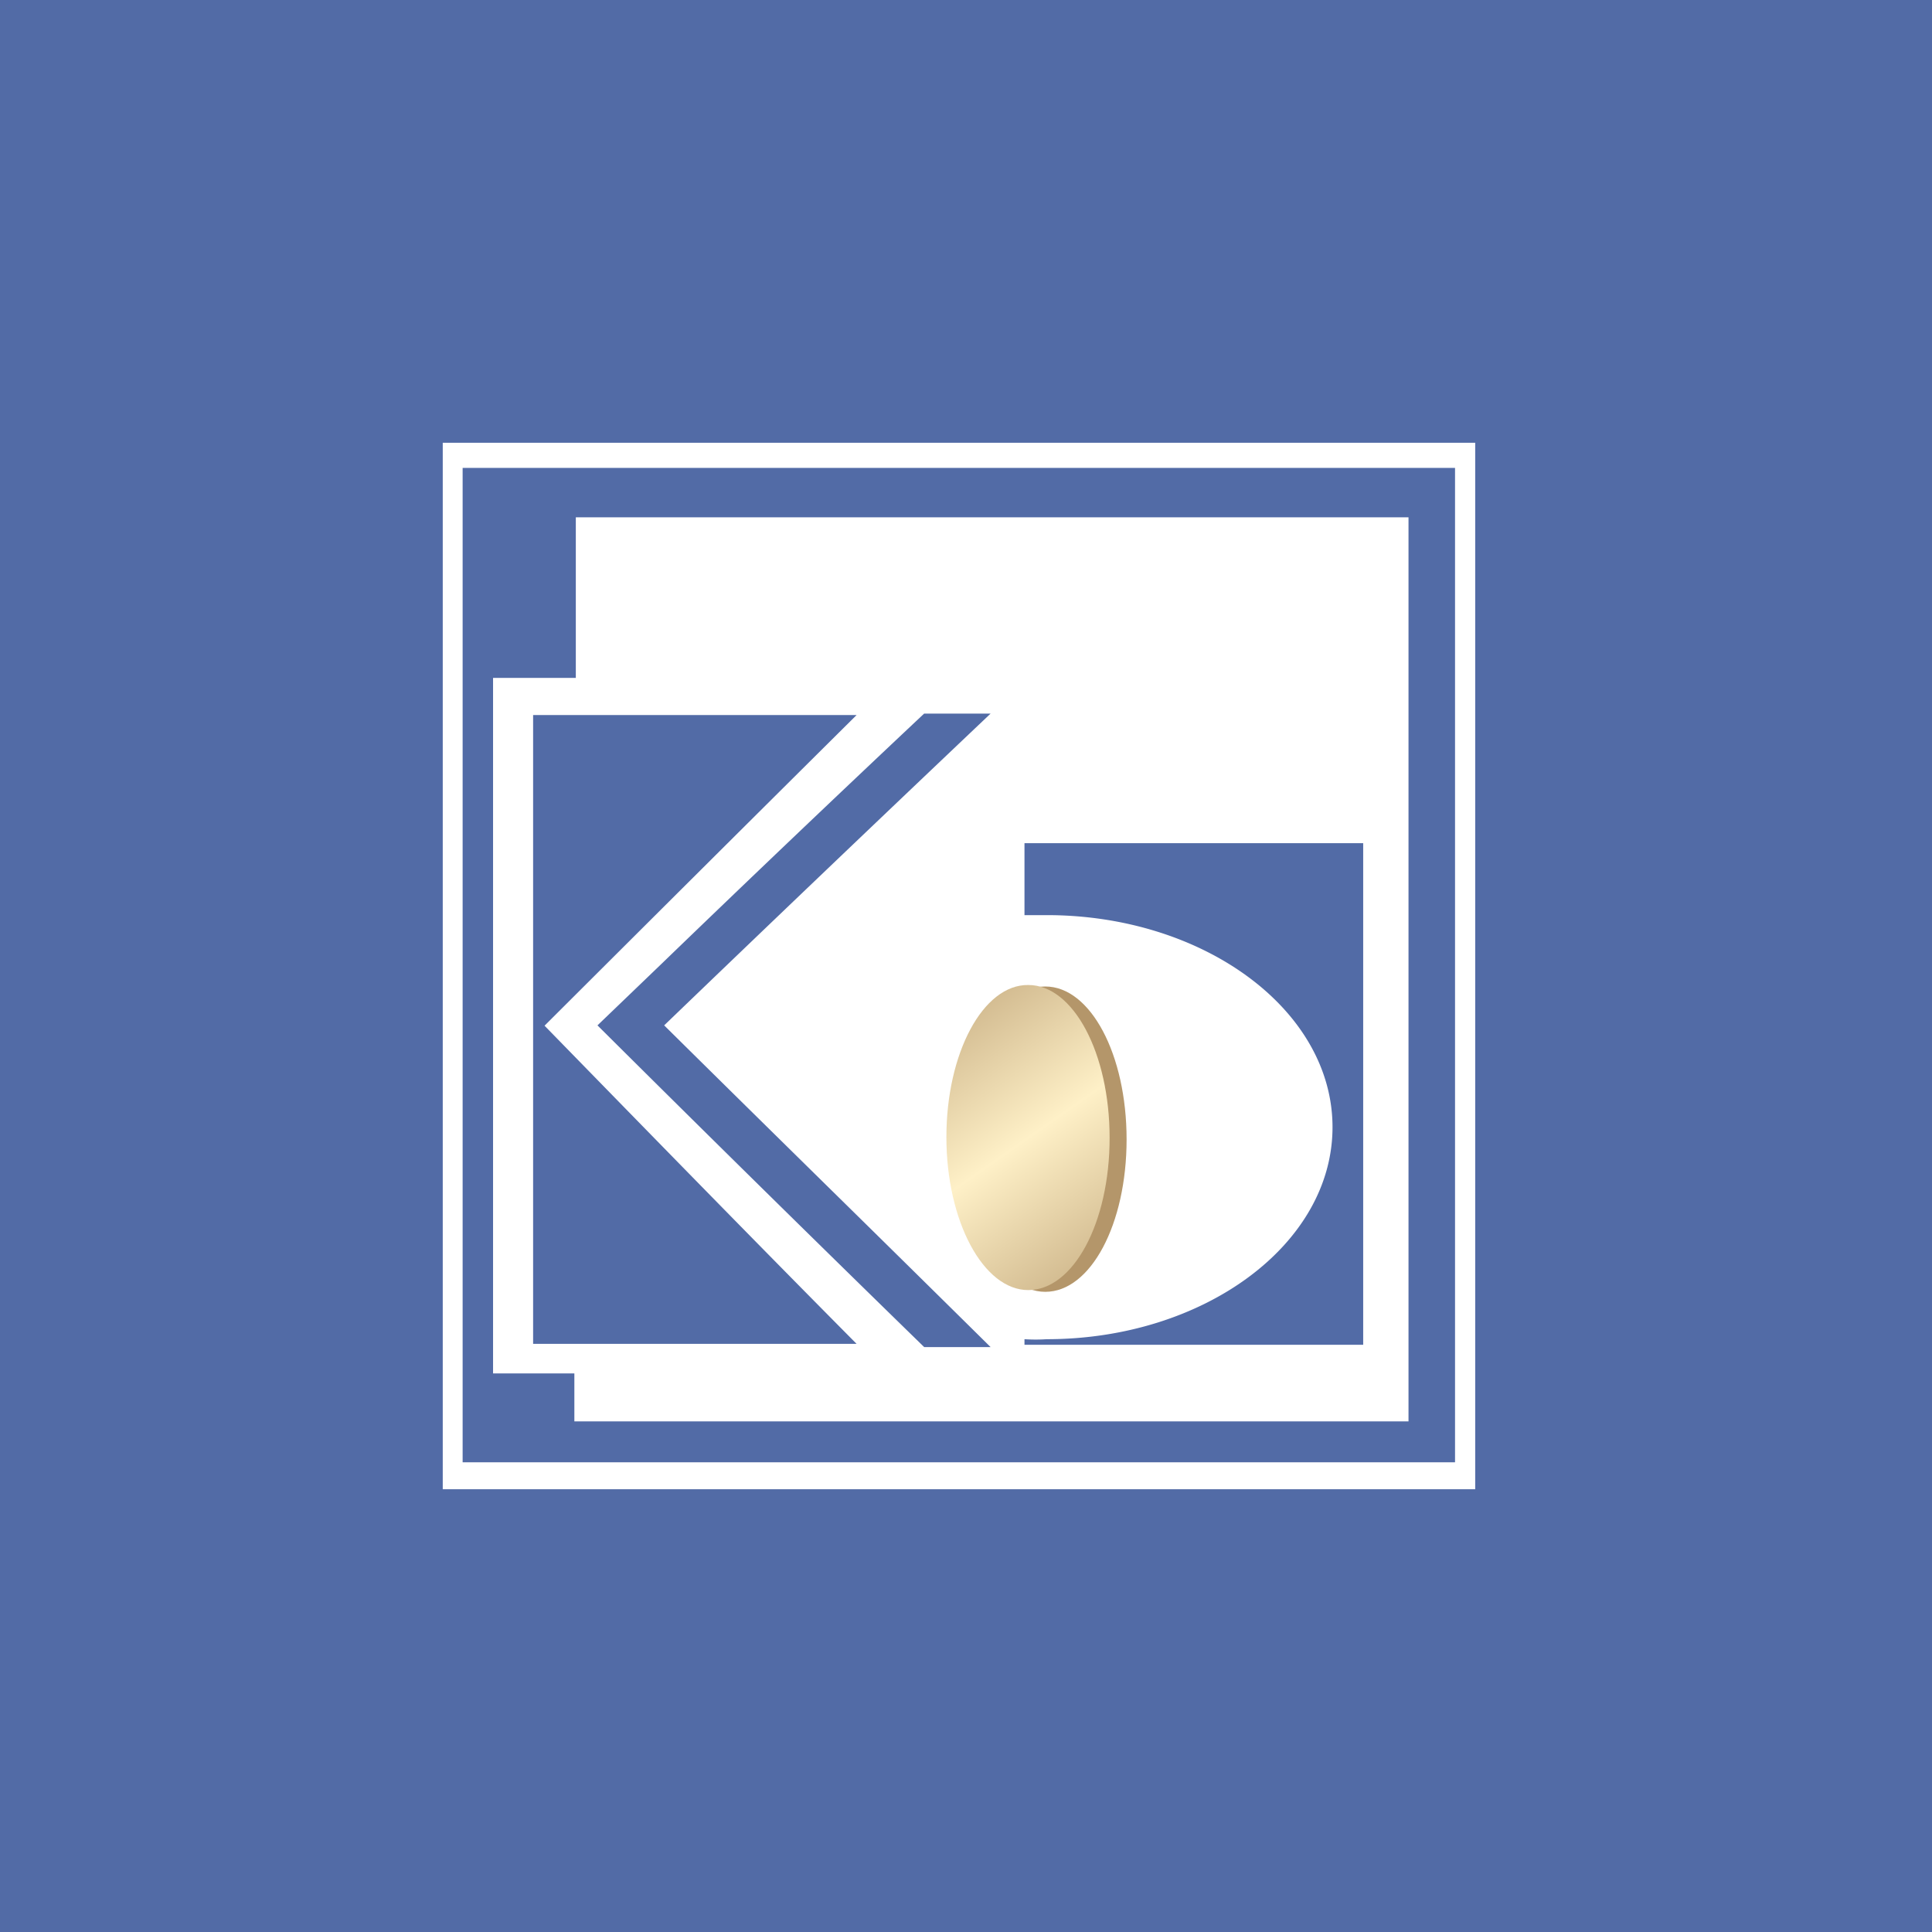 <svg width="48" height="48" fill="none" xmlns="http://www.w3.org/2000/svg"><path fill="#526BA6" d="M0 0h48v48H0z"/><path fill-rule="evenodd" clip-rule="evenodd" d="M11 11h25.651v26H11V11zm25.15.625H11.494V36.33H36.15V11.625z" fill="#fff"/><path fill-rule="evenodd" clip-rule="evenodd" d="M14.306 16.842H12.25v17.28h2.02v1.192h20.724V12.853H14.306v3.99zm10.304.887h-1.65a679.583 679.583 0 00-6.536 6.228l-1.58 1.518c2.684 2.67 5.39 5.334 8.117 7.993h1.65a2108.257 2108.257 0 00-4.077-4.018c-1.348-1.326-2.694-2.65-4.033-3.975 2.688-2.587 5.406-5.181 8.11-7.746zm-3.328.036h-8.037v15.623h8.037c-2.608-2.63-5.18-5.268-7.753-7.905 2.572-2.566 5.145-5.13 7.753-7.718zm4.171 3.183h8.415V33.41h-8.415v-.138c.184.012.369.012.553 0 3.902 0 7.1-2.354 7.1-5.268 0-2.914-3.198-5.268-7.1-5.268h-.553v-1.788z" fill="#fff"/><path fill-rule="evenodd" clip-rule="evenodd" d="M25.97 24.509c1.126 0 2.02 1.693 2.02 3.8 0 2.107-.894 3.786-2.02 3.786-1.127 0-2.035-1.722-2.035-3.808 0-2.085.886-3.786 2.034-3.778z" fill="#B4966A"/><path fill-rule="evenodd" clip-rule="evenodd" d="M25.548 24.472c1.119 0 2.02 1.693 2.02 3.8 0 2.108-.901 3.78-2.02 3.78-1.12 0-2.035-1.715-2.035-3.801 0-2.086.909-3.793 2.035-3.779z" fill="url(#paint0_linear-Banks-Banks-KubanKredit)"/><defs><linearGradient id="paint0_linear-Banks-Banks-KubanKredit" x1="22.183" y1="23.455" x2="28.919" y2="33.076" gradientUnits="userSpaceOnUse"><stop stop-color="#B4966A"/><stop offset=".5" stop-color="#FEF0C7"/><stop offset="1" stop-color="#B4966A"/></linearGradient></defs></svg>